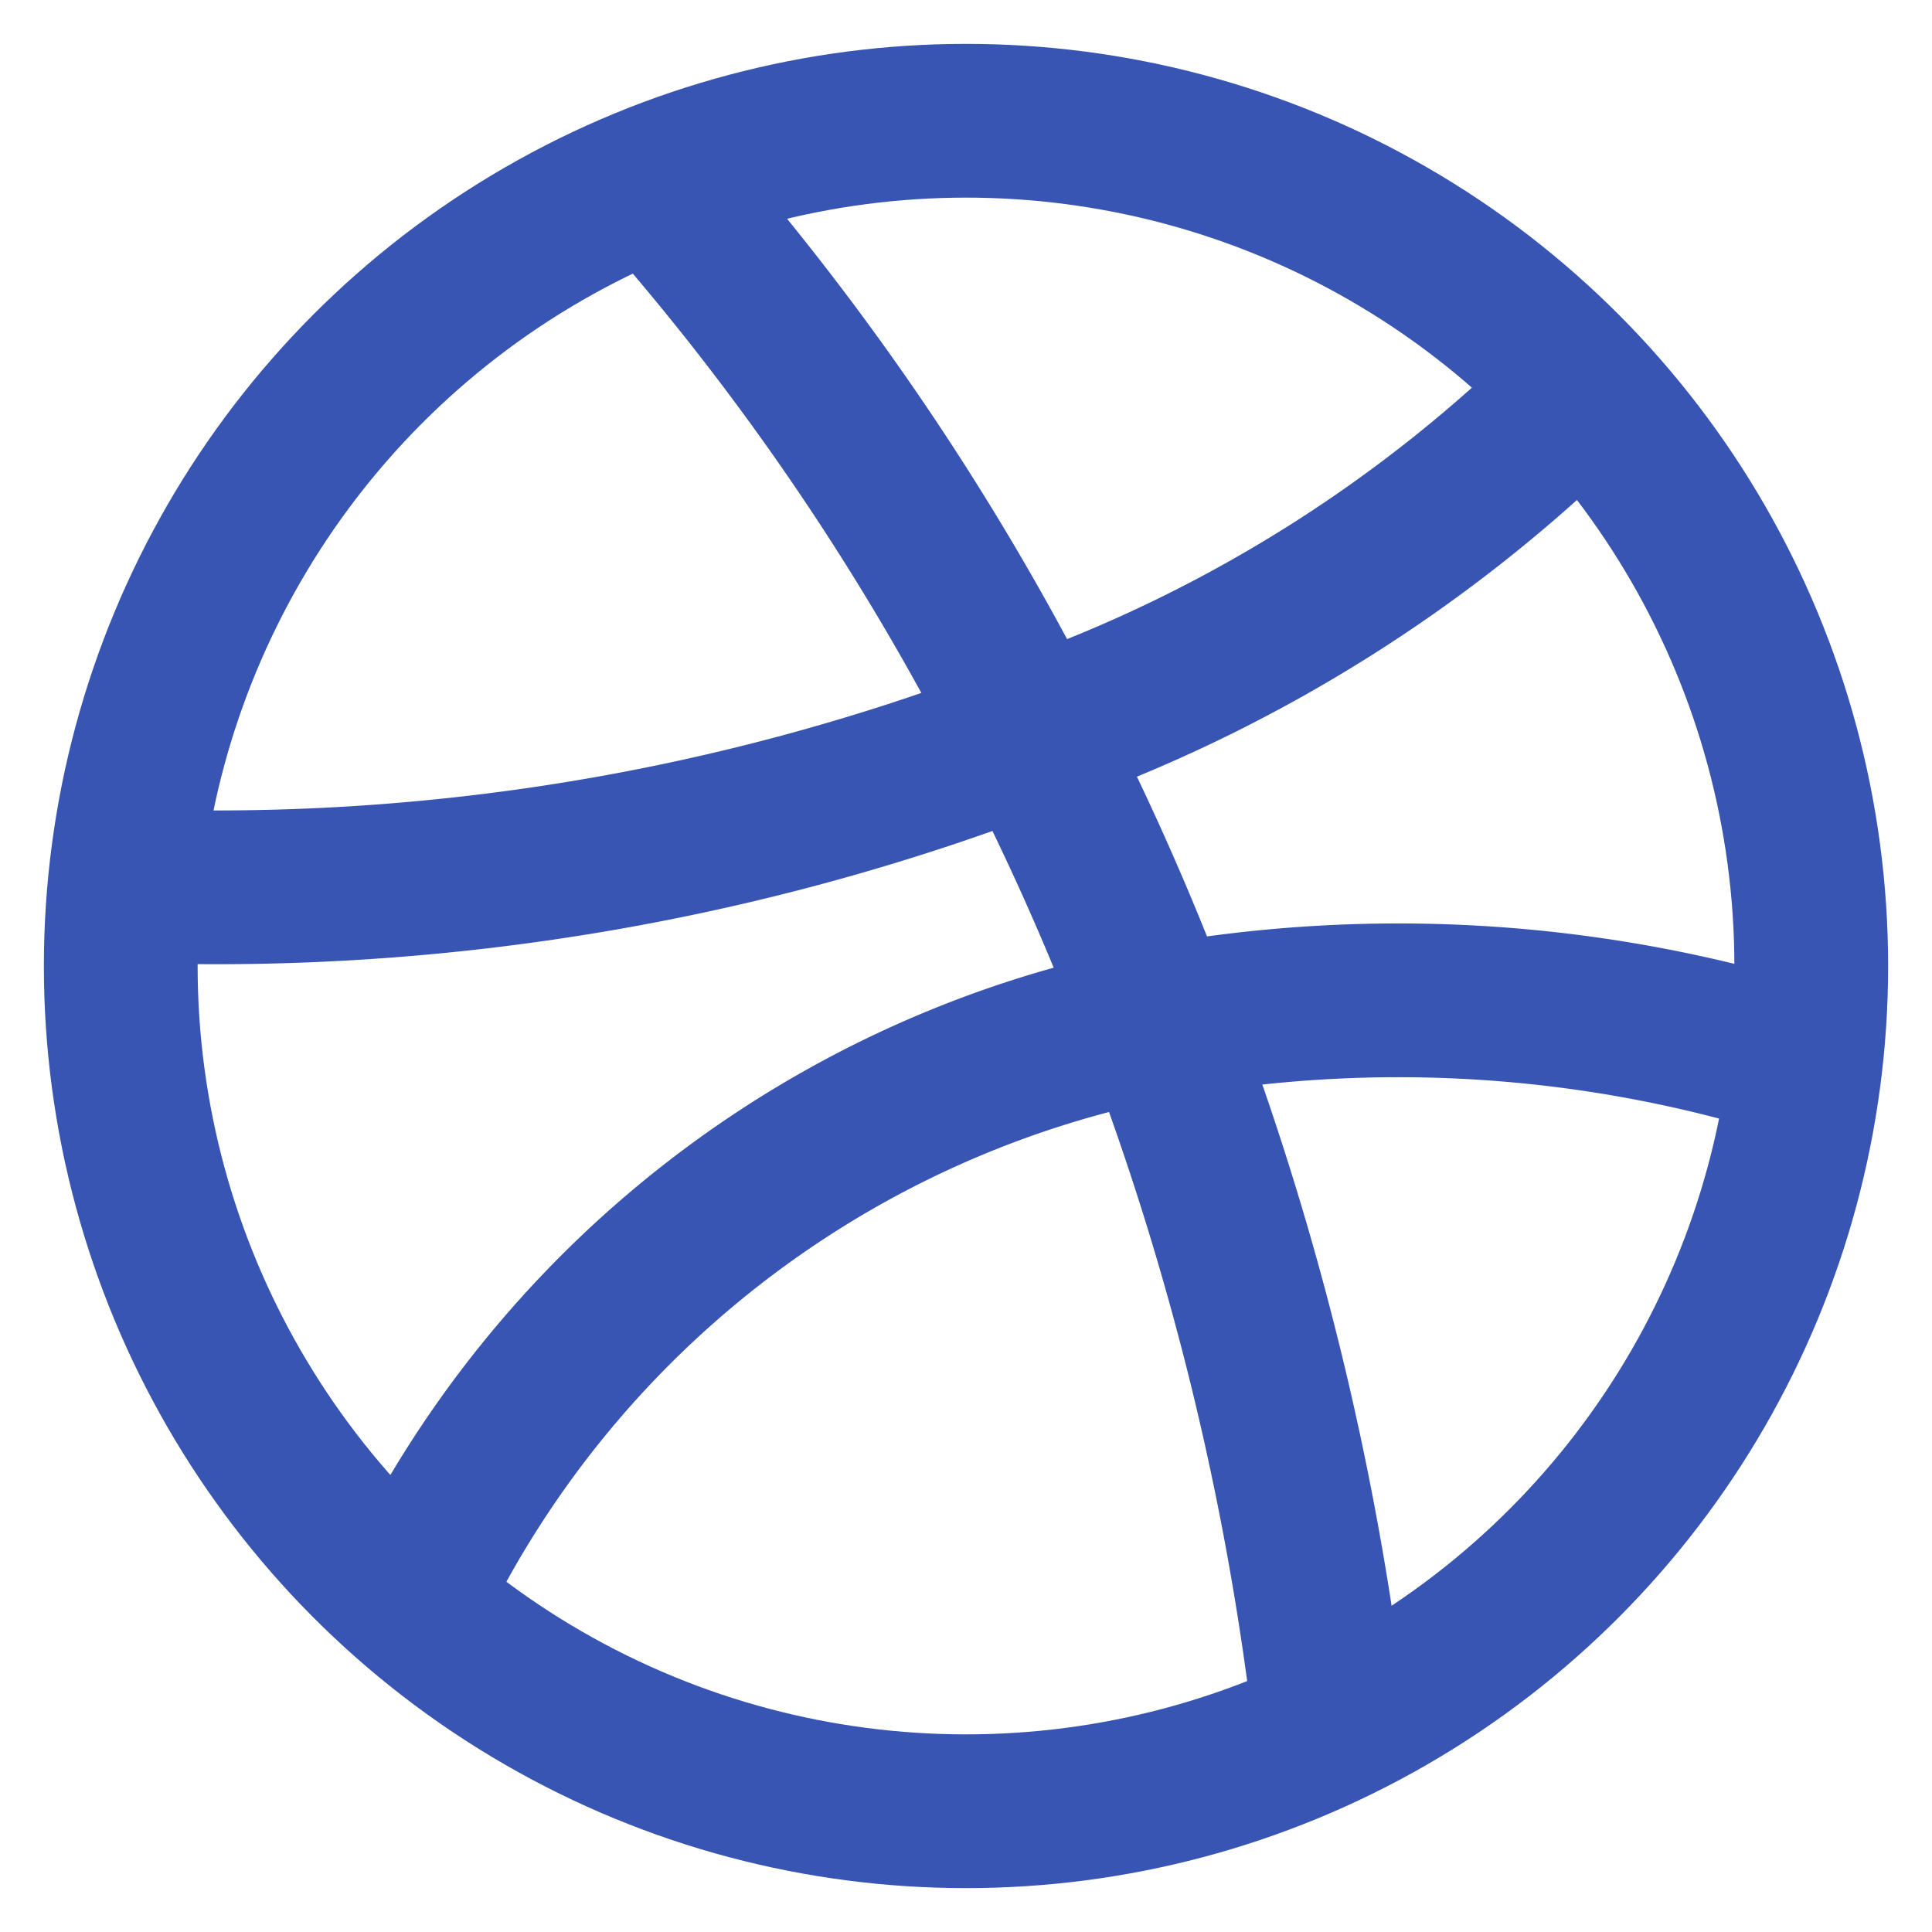 <?xml version="1.0" encoding="utf-8"?><!-- Uploaded to: SVG Repo, www.svgrepo.com, Generator: SVG Repo Mixer Tools -->
<svg width="800px" height="800px" viewBox="0 0 24 24" id="Layer_1" data-name="Layer 1" xmlns="http://www.w3.org/2000/svg"><defs><style>.cls-1{fill:none;stroke:#3855B3;stroke-miterlimit:10;stroke-width:1.91px;}</style></defs><circle class="cls-1" cx="12" cy="12" r="10.5"/><path class="cls-1" d="M8.12,2.24A32.47,32.47,0,0,1,12.8,9.13a33.23,33.23,0,0,1,1.58,3.56,36.16,36.16,0,0,1,2.15,8.79"/><path class="cls-1" d="M19.67,4.82A18.16,18.16,0,0,1,12.8,9.13,28,28,0,0,1,1.55,11"/><path class="cls-1" d="M22.42,13.21a16.66,16.66,0,0,0-8-.52A13,13,0,0,0,5.09,19.9"/></svg>